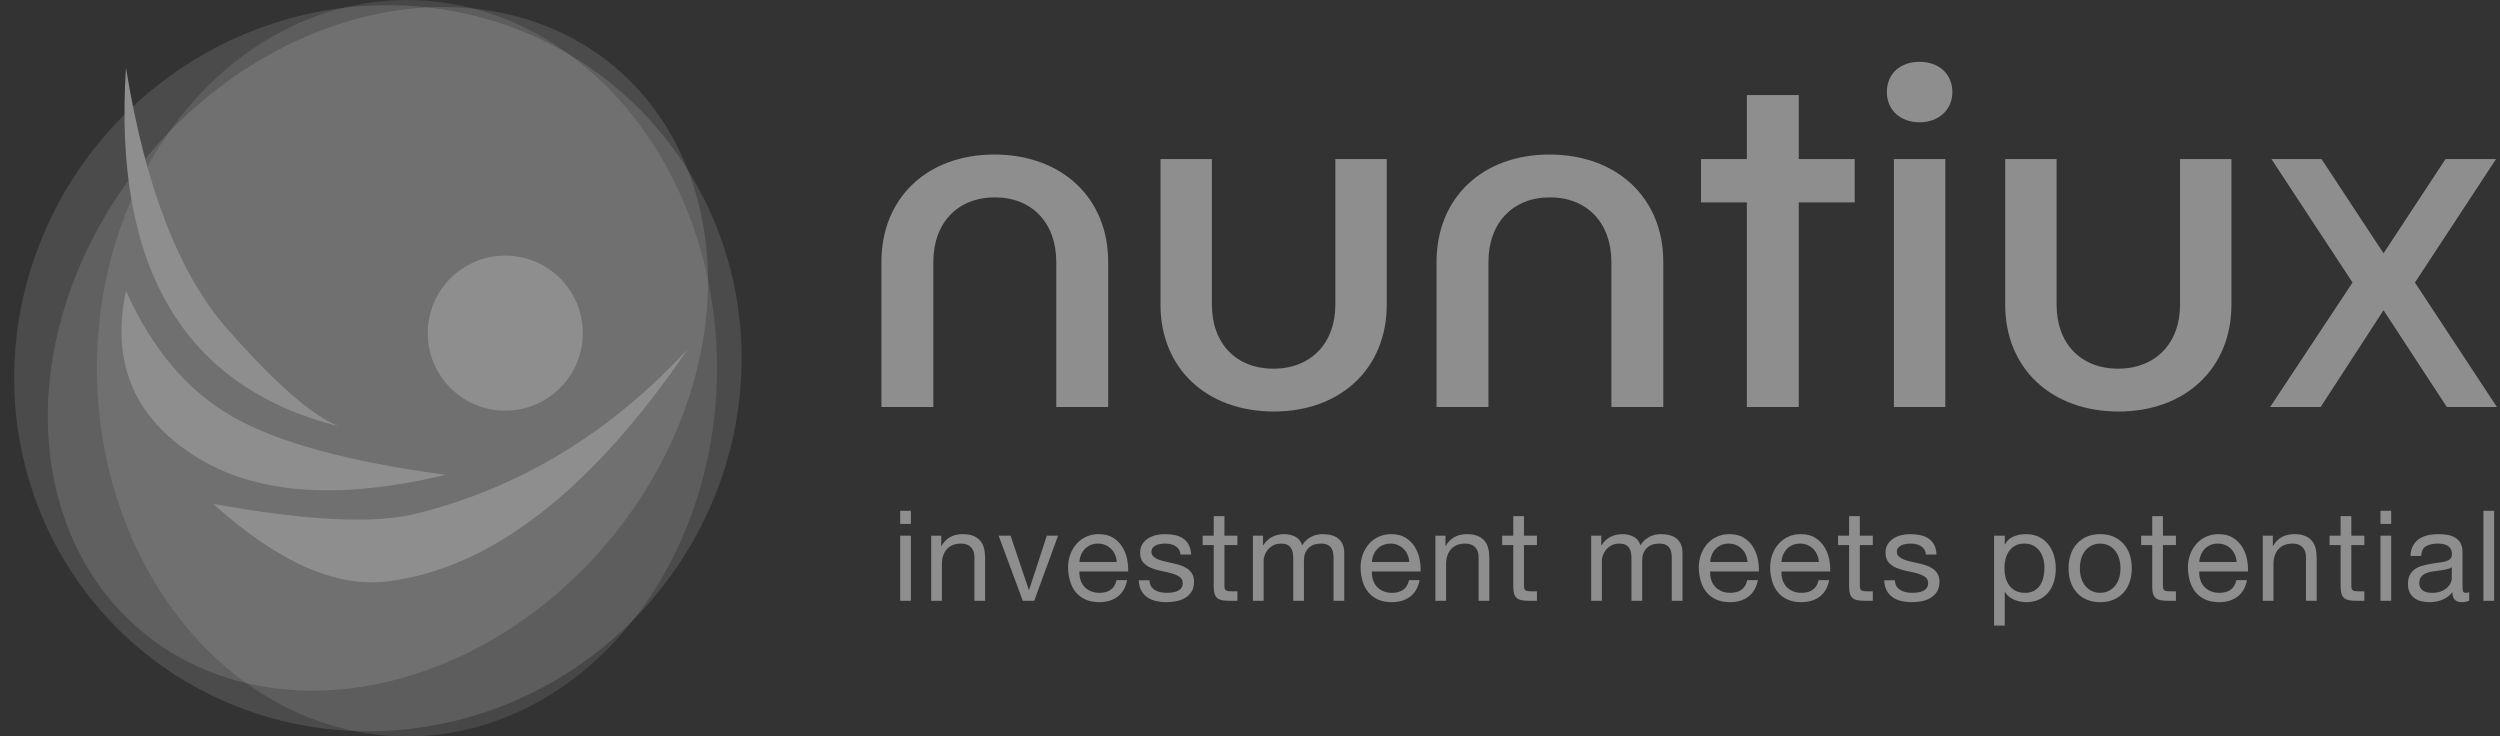 <?xml version="1.0" encoding="UTF-8"?>
<svg width="129px" height="38px" viewBox="0 0 129 38" version="1.1" xmlns="http://www.w3.org/2000/svg" xmlns:xlink="http://www.w3.org/1999/xlink">
    <rect x="0" y="0" width="129" height="38" fill="#333333" stroke="none"/>
    <!-- Generator: Sketch 51.1 (57501) - http://www.bohemiancoding.com/sketch -->
    <title>nuntiux</title>
    <desc>Created with Sketch.</desc>
    <defs></defs>
    <g id="home-L-4" stroke="none" stroke-width="1" fill="none" fill-rule="evenodd">
        <g id="DM_home_1320_l_1" transform="translate(-656, -5033)">
            <g id="клиенты" transform="translate(61, 4075)">
                <g id="logos" transform="translate(0, 103)">
                    <g id="nuntiux" transform="translate(587, 847)">
                        <path d="M53.482,29 L53.482,21.512 C53.482,18.21 55.848,15.974 59.306,15.974 C62.79,15.974 65.182,18.21 65.182,21.512 L65.182,29 L62.504,29 L62.504,21.512 C62.504,19.51 61.256,18.184 59.332,18.184 C57.408,18.184 56.16,19.51 56.16,21.512 L56.16,29 L53.482,29 Z M79.556,16.208 L79.556,23.722 C79.556,26.998 77.19,29.234 73.732,29.234 C70.248,29.234 67.882,26.998 67.882,23.722 L67.882,16.208 L70.534,16.208 L70.534,23.722 C70.534,25.724 71.782,27.024 73.706,27.024 C75.63,27.024 76.904,25.724 76.904,23.722 L76.904,16.208 L79.556,16.208 Z M82.126,29 L82.126,21.512 C82.126,18.21 84.492,15.974 87.95,15.974 C91.434,15.974 93.826,18.21 93.826,21.512 L93.826,29 L91.148,29 L91.148,21.512 C91.148,19.51 89.9,18.184 87.976,18.184 C86.052,18.184 84.804,19.51 84.804,21.512 L84.804,29 L82.126,29 Z M103.702,16.208 L103.702,18.444 L100.816,18.444 L100.816,29 L98.138,29 L98.138,18.444 L95.772,18.444 L95.772,16.208 L98.138,16.208 L98.138,12.906 L100.816,12.906 L100.816,16.208 L103.702,16.208 Z M108.742,12.75 C108.742,13.66 108.04,14.31 107.052,14.31 C106.038,14.31 105.362,13.66 105.362,12.75 C105.362,11.814 106.038,11.19 107.052,11.19 C108.04,11.19 108.742,11.814 108.742,12.75 Z M105.726,16.208 L108.378,16.208 L108.378,29 L105.726,29 L105.726,16.208 Z M123.142,16.208 L123.142,23.722 C123.142,26.998 120.776,29.234 117.318,29.234 C113.834,29.234 111.468,26.998 111.468,23.722 L111.468,16.208 L114.12,16.208 L114.12,23.722 C114.12,25.724 115.368,27.024 117.292,27.024 C119.216,27.024 120.49,25.724 120.49,23.722 L120.49,16.208 L123.142,16.208 Z M136.84,29 L134.255,29 L130.99,24.008 L127.747,29 L125.14,29 L129.391,22.578 L125.206,16.208 L127.791,16.208 L130.99,21.07 L134.189,16.208 L136.796,16.208 L132.611,22.578 L136.84,29 Z" fill="#8E8E8E"></path>
                        <path d="M55.001,35.035 L54.449,35.035 L54.449,34.359 L55.001,34.359 L55.001,35.035 Z M54.449,35.639 L55.001,35.639 L55.001,39 L54.449,39 L54.449,35.639 Z M56.049,35.639 L56.569,35.639 L56.569,36.172 L56.582,36.172 C56.812,35.765 57.176,35.562 57.674,35.562 C57.895,35.562 58.079,35.592 58.227,35.653 C58.374,35.713 58.493,35.798 58.584,35.906 C58.675,36.014 58.739,36.143 58.776,36.293 C58.813,36.442 58.831,36.608 58.831,36.79 L58.831,39 L58.279,39 L58.279,36.725 C58.279,36.517 58.218,36.352 58.096,36.231 C57.975,36.11 57.808,36.049 57.596,36.049 C57.427,36.049 57.281,36.075 57.157,36.127 C57.034,36.179 56.931,36.253 56.849,36.348 C56.766,36.443 56.704,36.555 56.663,36.683 C56.622,36.811 56.602,36.95 56.602,37.102 L56.602,39 L56.049,39 L56.049,35.639 Z M61.367,39 L60.776,39 L59.528,35.639 L60.145,35.639 L61.088,38.441 L61.101,38.441 L62.017,35.639 L62.596,35.639 L61.367,39 Z M65.626,36.998 C65.618,36.868 65.589,36.745 65.539,36.627 C65.489,36.51 65.422,36.41 65.337,36.325 C65.253,36.241 65.153,36.174 65.038,36.124 C64.923,36.074 64.797,36.049 64.658,36.049 C64.515,36.049 64.386,36.074 64.271,36.124 C64.156,36.174 64.058,36.242 63.975,36.328 C63.893,36.415 63.828,36.516 63.781,36.631 C63.733,36.746 63.705,36.868 63.696,36.998 L65.626,36.998 Z M66.159,37.934 C66.086,38.311 65.923,38.595 65.672,38.785 C65.421,38.976 65.104,39.072 64.723,39.072 C64.454,39.072 64.221,39.028 64.024,38.941 C63.827,38.855 63.661,38.734 63.527,38.578 C63.393,38.421 63.292,38.235 63.225,38.019 C63.158,37.802 63.12,37.566 63.111,37.31 C63.111,37.054 63.15,36.82 63.228,36.608 C63.306,36.396 63.415,36.212 63.556,36.056 C63.697,35.899 63.864,35.778 64.057,35.691 C64.25,35.605 64.461,35.562 64.691,35.562 C64.99,35.562 65.238,35.623 65.435,35.747 C65.632,35.87 65.79,36.027 65.909,36.218 C66.028,36.409 66.111,36.617 66.156,36.842 C66.202,37.067 66.22,37.282 66.212,37.486 L63.696,37.486 C63.692,37.633 63.709,37.773 63.748,37.905 C63.787,38.037 63.85,38.154 63.937,38.256 C64.023,38.358 64.134,38.439 64.268,38.499 C64.402,38.56 64.56,38.59 64.743,38.59 C64.977,38.59 65.168,38.536 65.318,38.428 C65.467,38.32 65.566,38.155 65.614,37.934 L66.159,37.934 Z M67.311,37.941 C67.316,38.062 67.344,38.165 67.396,38.249 C67.448,38.334 67.516,38.401 67.601,38.451 C67.685,38.501 67.781,38.536 67.887,38.558 C67.993,38.58 68.102,38.59 68.215,38.59 C68.302,38.59 68.393,38.584 68.488,38.571 C68.583,38.558 68.671,38.534 68.751,38.499 C68.831,38.465 68.897,38.414 68.95,38.347 C69.002,38.28 69.028,38.194 69.028,38.09 C69.028,37.947 68.973,37.839 68.865,37.765 C68.757,37.691 68.621,37.632 68.459,37.586 C68.296,37.541 68.12,37.5 67.929,37.463 C67.738,37.426 67.562,37.374 67.399,37.307 C67.237,37.24 67.101,37.145 66.993,37.024 C66.885,36.903 66.831,36.734 66.831,36.517 C66.831,36.348 66.868,36.203 66.944,36.081 C67.02,35.96 67.118,35.862 67.237,35.786 C67.356,35.71 67.49,35.654 67.64,35.617 C67.789,35.58 67.938,35.562 68.085,35.562 C68.276,35.562 68.451,35.578 68.612,35.61 C68.772,35.643 68.914,35.699 69.037,35.779 C69.161,35.859 69.259,35.968 69.333,36.104 C69.407,36.241 69.45,36.411 69.463,36.614 L68.91,36.614 C68.902,36.506 68.874,36.416 68.826,36.345 C68.778,36.273 68.718,36.216 68.644,36.172 C68.57,36.129 68.489,36.098 68.4,36.078 C68.311,36.059 68.222,36.049 68.13,36.049 C68.048,36.049 67.965,36.055 67.88,36.069 C67.796,36.082 67.719,36.104 67.65,36.137 C67.58,36.169 67.524,36.213 67.481,36.267 C67.437,36.321 67.415,36.391 67.415,36.478 C67.415,36.573 67.449,36.652 67.516,36.715 C67.583,36.778 67.669,36.83 67.773,36.871 C67.877,36.912 67.994,36.947 68.124,36.975 C68.254,37.003 68.384,37.033 68.514,37.063 C68.653,37.093 68.788,37.13 68.92,37.173 C69.052,37.217 69.169,37.274 69.271,37.346 C69.373,37.417 69.455,37.507 69.518,37.615 C69.581,37.724 69.612,37.858 69.612,38.019 C69.612,38.222 69.57,38.391 69.486,38.526 C69.401,38.66 69.291,38.768 69.154,38.85 C69.018,38.933 68.864,38.99 68.693,39.023 C68.522,39.055 68.352,39.072 68.183,39.072 C67.996,39.072 67.819,39.052 67.65,39.013 C67.48,38.974 67.331,38.91 67.201,38.821 C67.071,38.732 66.967,38.615 66.889,38.47 C66.811,38.325 66.768,38.149 66.759,37.941 L67.311,37.941 Z M71.18,35.639 L71.85,35.639 L71.85,36.127 L71.18,36.127 L71.18,38.214 C71.18,38.279 71.186,38.33 71.197,38.37 C71.208,38.409 71.228,38.439 71.258,38.461 C71.289,38.482 71.331,38.496 71.385,38.503 C71.439,38.509 71.51,38.513 71.597,38.513 L71.85,38.513 L71.85,39 L71.427,39 C71.284,39 71.162,38.99 71.06,38.971 C70.958,38.951 70.876,38.916 70.813,38.864 C70.75,38.811 70.704,38.738 70.674,38.642 C70.643,38.547 70.628,38.422 70.628,38.266 L70.628,36.127 L70.056,36.127 L70.056,35.639 L70.628,35.639 L70.628,34.632 L71.18,34.632 L71.18,35.639 Z M72.651,35.639 L73.171,35.639 L73.171,36.133 L73.184,36.133 C73.435,35.752 73.797,35.562 74.269,35.562 C74.478,35.562 74.666,35.605 74.835,35.691 C75.004,35.778 75.123,35.925 75.192,36.133 C75.305,35.951 75.454,35.811 75.638,35.711 C75.822,35.611 76.024,35.562 76.246,35.562 C76.415,35.562 76.567,35.58 76.704,35.617 C76.84,35.654 76.957,35.711 77.055,35.789 C77.152,35.867 77.228,35.968 77.282,36.091 C77.336,36.215 77.364,36.363 77.364,36.536 L77.364,39 L76.811,39 L76.811,36.797 C76.811,36.692 76.802,36.595 76.785,36.504 C76.768,36.413 76.735,36.334 76.688,36.267 C76.64,36.2 76.574,36.147 76.489,36.108 C76.405,36.068 76.295,36.049 76.161,36.049 C75.888,36.049 75.674,36.127 75.517,36.283 C75.361,36.439 75.284,36.647 75.284,36.907 L75.284,39 L74.731,39 L74.731,36.797 C74.731,36.688 74.721,36.589 74.702,36.498 C74.682,36.406 74.649,36.327 74.601,36.26 C74.553,36.193 74.489,36.141 74.409,36.104 C74.329,36.067 74.226,36.049 74.1,36.049 C73.94,36.049 73.803,36.081 73.688,36.147 C73.573,36.212 73.48,36.289 73.408,36.38 C73.337,36.472 73.285,36.566 73.252,36.663 C73.22,36.761 73.204,36.842 73.204,36.907 L73.204,39 L72.651,39 L72.651,35.639 Z M80.719,36.998 C80.71,36.868 80.681,36.745 80.631,36.627 C80.581,36.51 80.514,36.41 80.43,36.325 C80.345,36.241 80.246,36.174 80.131,36.124 C80.016,36.074 79.889,36.049 79.751,36.049 C79.607,36.049 79.479,36.074 79.364,36.124 C79.249,36.174 79.15,36.242 79.068,36.328 C78.986,36.415 78.921,36.516 78.873,36.631 C78.825,36.746 78.797,36.868 78.788,36.998 L80.719,36.998 Z M81.252,37.934 C81.178,38.311 81.016,38.595 80.764,38.785 C80.513,38.976 80.197,39.072 79.816,39.072 C79.547,39.072 79.314,39.028 79.117,38.941 C78.92,38.855 78.754,38.734 78.62,38.578 C78.485,38.421 78.384,38.235 78.317,38.019 C78.25,37.802 78.212,37.566 78.204,37.31 C78.204,37.054 78.242,36.82 78.32,36.608 C78.399,36.396 78.508,36.212 78.649,36.056 C78.79,35.899 78.956,35.778 79.149,35.691 C79.342,35.605 79.553,35.562 79.783,35.562 C80.082,35.562 80.33,35.623 80.527,35.747 C80.724,35.87 80.883,36.027 81.002,36.218 C81.121,36.409 81.203,36.617 81.249,36.842 C81.294,37.067 81.313,37.282 81.304,37.486 L78.788,37.486 C78.784,37.633 78.801,37.773 78.841,37.905 C78.88,38.037 78.942,38.154 79.029,38.256 C79.116,38.358 79.226,38.439 79.361,38.499 C79.495,38.56 79.653,38.59 79.835,38.59 C80.069,38.59 80.261,38.536 80.41,38.428 C80.56,38.32 80.658,38.155 80.706,37.934 L81.252,37.934 Z M82.066,35.639 L82.586,35.639 L82.586,36.172 L82.599,36.172 C82.829,35.765 83.193,35.562 83.691,35.562 C83.912,35.562 84.096,35.592 84.243,35.653 C84.391,35.713 84.51,35.798 84.601,35.906 C84.692,36.014 84.756,36.143 84.793,36.293 C84.83,36.442 84.848,36.608 84.848,36.79 L84.848,39 L84.296,39 L84.296,36.725 C84.296,36.517 84.235,36.352 84.114,36.231 C83.992,36.11 83.825,36.049 83.613,36.049 C83.444,36.049 83.298,36.075 83.174,36.127 C83.051,36.179 82.948,36.253 82.865,36.348 C82.783,36.443 82.721,36.555 82.68,36.683 C82.639,36.811 82.618,36.95 82.618,37.102 L82.618,39 L82.066,39 L82.066,35.639 Z M86.637,35.639 L87.306,35.639 L87.306,36.127 L86.637,36.127 L86.637,38.214 C86.637,38.279 86.642,38.33 86.653,38.37 C86.664,38.409 86.685,38.439 86.715,38.461 C86.745,38.482 86.788,38.496 86.842,38.503 C86.896,38.509 86.966,38.513 87.053,38.513 L87.306,38.513 L87.306,39 L86.884,39 C86.741,39 86.619,38.99 86.517,38.971 C86.415,38.951 86.333,38.916 86.27,38.864 C86.207,38.811 86.16,38.738 86.13,38.642 C86.1,38.547 86.085,38.422 86.085,38.266 L86.085,36.127 L85.513,36.127 L85.513,35.639 L86.085,35.639 L86.085,34.632 L86.637,34.632 L86.637,35.639 Z M90.105,35.639 L90.624,35.639 L90.624,36.133 L90.638,36.133 C90.889,35.752 91.251,35.562 91.723,35.562 C91.931,35.562 92.119,35.605 92.288,35.691 C92.458,35.778 92.577,35.925 92.646,36.133 C92.759,35.951 92.907,35.811 93.091,35.711 C93.275,35.611 93.478,35.562 93.699,35.562 C93.868,35.562 94.021,35.58 94.157,35.617 C94.294,35.654 94.411,35.711 94.508,35.789 C94.606,35.867 94.682,35.968 94.736,36.091 C94.79,36.215 94.817,36.363 94.817,36.536 L94.817,39 L94.264,39 L94.264,36.797 C94.264,36.692 94.256,36.595 94.239,36.504 C94.221,36.413 94.189,36.334 94.141,36.267 C94.093,36.2 94.027,36.147 93.943,36.108 C93.858,36.068 93.749,36.049 93.615,36.049 C93.341,36.049 93.127,36.127 92.971,36.283 C92.815,36.439 92.737,36.647 92.737,36.907 L92.737,39 L92.184,39 L92.184,36.797 C92.184,36.688 92.175,36.589 92.155,36.498 C92.136,36.406 92.102,36.327 92.055,36.26 C92.007,36.193 91.943,36.141 91.863,36.104 C91.783,36.067 91.68,36.049 91.554,36.049 C91.394,36.049 91.256,36.081 91.141,36.147 C91.026,36.212 90.933,36.289 90.862,36.38 C90.79,36.472 90.738,36.566 90.706,36.663 C90.673,36.761 90.657,36.842 90.657,36.907 L90.657,39 L90.105,39 L90.105,35.639 Z M98.172,36.998 C98.164,36.868 98.135,36.745 98.085,36.627 C98.035,36.51 97.968,36.41 97.883,36.325 C97.799,36.241 97.699,36.174 97.584,36.124 C97.469,36.074 97.343,36.049 97.204,36.049 C97.061,36.049 96.932,36.074 96.817,36.124 C96.702,36.174 96.604,36.242 96.522,36.328 C96.439,36.415 96.374,36.516 96.326,36.631 C96.279,36.746 96.251,36.868 96.242,36.998 L98.172,36.998 Z M98.706,37.934 C98.632,38.311 98.469,38.595 98.218,38.785 C97.967,38.976 97.65,39.072 97.269,39.072 C97,39.072 96.767,39.028 96.57,38.941 C96.373,38.855 96.207,38.734 96.073,38.578 C95.939,38.421 95.838,38.235 95.771,38.019 C95.704,37.802 95.666,37.566 95.657,37.31 C95.657,37.054 95.696,36.82 95.774,36.608 C95.852,36.396 95.961,36.212 96.102,36.056 C96.243,35.899 96.41,35.778 96.603,35.691 C96.796,35.605 97.007,35.562 97.237,35.562 C97.536,35.562 97.784,35.623 97.981,35.747 C98.178,35.87 98.336,36.027 98.455,36.218 C98.574,36.409 98.657,36.617 98.702,36.842 C98.748,37.067 98.766,37.282 98.757,37.486 L96.242,37.486 C96.238,37.633 96.255,37.773 96.294,37.905 C96.333,38.037 96.396,38.154 96.483,38.256 C96.569,38.358 96.68,38.439 96.814,38.499 C96.948,38.56 97.106,38.59 97.288,38.59 C97.523,38.59 97.714,38.536 97.864,38.428 C98.013,38.32 98.112,38.155 98.159,37.934 L98.706,37.934 Z M101.853,36.998 C101.844,36.868 101.815,36.745 101.765,36.627 C101.715,36.51 101.648,36.41 101.564,36.325 C101.479,36.241 101.38,36.174 101.265,36.124 C101.15,36.074 101.023,36.049 100.885,36.049 C100.741,36.049 100.613,36.074 100.498,36.124 C100.383,36.174 100.284,36.242 100.202,36.328 C100.12,36.415 100.055,36.516 100.007,36.631 C99.959,36.746 99.931,36.868 99.922,36.998 L101.853,36.998 Z M102.386,37.934 C102.312,38.311 102.15,38.595 101.898,38.785 C101.647,38.976 101.331,39.072 100.95,39.072 C100.681,39.072 100.448,39.028 100.251,38.941 C100.054,38.855 99.888,38.734 99.754,38.578 C99.619,38.421 99.518,38.235 99.451,38.019 C99.384,37.802 99.346,37.566 99.338,37.31 C99.338,37.054 99.376,36.82 99.454,36.608 C99.533,36.396 99.642,36.212 99.783,36.056 C99.924,35.899 100.09,35.778 100.283,35.691 C100.476,35.605 100.687,35.562 100.917,35.562 C101.216,35.562 101.464,35.623 101.661,35.747 C101.858,35.87 102.017,36.027 102.136,36.218 C102.255,36.409 102.337,36.617 102.383,36.842 C102.428,37.067 102.447,37.282 102.438,37.486 L99.922,37.486 C99.918,37.633 99.935,37.773 99.975,37.905 C100.013,38.037 100.076,38.154 100.163,38.256 C100.25,38.358 100.36,38.439 100.495,38.499 C100.629,38.56 100.787,38.59 100.969,38.59 C101.203,38.59 101.395,38.536 101.544,38.428 C101.694,38.32 101.792,38.155 101.84,37.934 L102.386,37.934 Z M103.967,35.639 L104.636,35.639 L104.636,36.127 L103.967,36.127 L103.967,38.214 C103.967,38.279 103.972,38.33 103.983,38.37 C103.994,38.409 104.015,38.439 104.045,38.461 C104.075,38.482 104.118,38.496 104.172,38.503 C104.226,38.509 104.296,38.513 104.383,38.513 L104.636,38.513 L104.636,39 L104.214,39 C104.071,39 103.949,38.99 103.847,38.971 C103.745,38.951 103.663,38.916 103.6,38.864 C103.537,38.811 103.49,38.738 103.46,38.642 C103.43,38.547 103.415,38.422 103.415,38.266 L103.415,36.127 L102.843,36.127 L102.843,35.639 L103.415,35.639 L103.415,34.632 L103.967,34.632 L103.967,35.639 Z M105.775,37.941 C105.78,38.062 105.808,38.165 105.86,38.249 C105.912,38.334 105.98,38.401 106.065,38.451 C106.149,38.501 106.245,38.536 106.351,38.558 C106.457,38.58 106.566,38.59 106.679,38.59 C106.766,38.59 106.857,38.584 106.952,38.571 C107.047,38.558 107.135,38.534 107.215,38.499 C107.295,38.465 107.362,38.414 107.413,38.347 C107.466,38.28 107.492,38.194 107.492,38.09 C107.492,37.947 107.437,37.839 107.329,37.765 C107.221,37.691 107.085,37.632 106.923,37.586 C106.76,37.541 106.584,37.5 106.393,37.463 C106.202,37.426 106.026,37.374 105.863,37.307 C105.701,37.24 105.565,37.145 105.457,37.024 C105.349,36.903 105.294,36.734 105.294,36.517 C105.294,36.348 105.332,36.203 105.408,36.081 C105.484,35.96 105.582,35.862 105.701,35.786 C105.82,35.71 105.954,35.654 106.104,35.617 C106.253,35.58 106.402,35.562 106.549,35.562 C106.74,35.562 106.915,35.578 107.076,35.61 C107.236,35.643 107.378,35.699 107.501,35.779 C107.625,35.859 107.723,35.968 107.797,36.104 C107.871,36.241 107.914,36.411 107.927,36.614 L107.374,36.614 C107.366,36.506 107.338,36.416 107.29,36.345 C107.242,36.273 107.182,36.216 107.108,36.172 C107.034,36.129 106.953,36.098 106.864,36.078 C106.775,36.059 106.686,36.049 106.594,36.049 C106.512,36.049 106.429,36.055 106.344,36.069 C106.26,36.082 106.183,36.104 106.114,36.137 C106.044,36.169 105.988,36.213 105.945,36.267 C105.901,36.321 105.879,36.391 105.879,36.478 C105.879,36.573 105.913,36.652 105.98,36.715 C106.047,36.778 106.133,36.83 106.237,36.871 C106.341,36.912 106.458,36.947 106.588,36.975 C106.718,37.003 106.848,37.033 106.978,37.063 C107.117,37.093 107.252,37.13 107.384,37.173 C107.516,37.217 107.633,37.274 107.735,37.346 C107.837,37.417 107.919,37.507 107.982,37.615 C108.045,37.724 108.076,37.858 108.076,38.019 C108.076,38.222 108.034,38.391 107.95,38.526 C107.865,38.66 107.755,38.768 107.618,38.85 C107.482,38.933 107.328,38.99 107.157,39.023 C106.986,39.055 106.816,39.072 106.647,39.072 C106.46,39.072 106.283,39.052 106.114,39.013 C105.944,38.974 105.795,38.91 105.665,38.821 C105.535,38.732 105.431,38.615 105.353,38.47 C105.275,38.325 105.232,38.149 105.223,37.941 L105.775,37.941 Z M110.894,35.639 L111.447,35.639 L111.447,36.094 L111.46,36.094 C111.55,35.908 111.693,35.773 111.888,35.688 C112.084,35.604 112.298,35.562 112.532,35.562 C112.792,35.562 113.018,35.609 113.211,35.705 C113.404,35.8 113.564,35.929 113.692,36.091 C113.82,36.254 113.916,36.441 113.981,36.654 C114.046,36.866 114.079,37.091 114.079,37.33 C114.079,37.568 114.048,37.793 113.985,38.005 C113.922,38.218 113.827,38.403 113.699,38.561 C113.571,38.719 113.411,38.844 113.218,38.935 C113.025,39.026 112.801,39.072 112.545,39.072 C112.463,39.072 112.371,39.063 112.269,39.045 C112.167,39.028 112.066,39 111.966,38.961 C111.867,38.922 111.773,38.869 111.684,38.802 C111.595,38.735 111.52,38.651 111.46,38.551 L111.447,38.551 L111.447,40.281 L110.894,40.281 L110.894,35.639 Z M113.494,37.291 C113.494,37.134 113.473,36.982 113.432,36.832 C113.391,36.683 113.328,36.55 113.244,36.432 C113.159,36.315 113.051,36.222 112.919,36.153 C112.787,36.084 112.632,36.049 112.454,36.049 C112.268,36.049 112.11,36.086 111.98,36.16 C111.849,36.233 111.743,36.33 111.661,36.449 C111.579,36.568 111.519,36.703 111.482,36.855 C111.445,37.007 111.427,37.16 111.427,37.316 C111.427,37.481 111.447,37.64 111.486,37.794 C111.525,37.948 111.586,38.083 111.671,38.2 C111.755,38.318 111.865,38.412 111.999,38.483 C112.133,38.555 112.296,38.59 112.487,38.59 C112.677,38.59 112.836,38.554 112.964,38.48 C113.092,38.406 113.195,38.309 113.273,38.188 C113.351,38.066 113.407,37.928 113.442,37.772 C113.477,37.615 113.494,37.455 113.494,37.291 Z M115.322,37.323 C115.322,37.527 115.349,37.708 115.403,37.866 C115.457,38.024 115.532,38.156 115.627,38.262 C115.723,38.368 115.834,38.45 115.962,38.506 C116.09,38.562 116.225,38.59 116.368,38.59 C116.512,38.59 116.647,38.562 116.775,38.506 C116.903,38.45 117.014,38.368 117.109,38.262 C117.205,38.156 117.28,38.024 117.334,37.866 C117.388,37.708 117.415,37.527 117.415,37.323 C117.415,37.119 117.388,36.938 117.334,36.78 C117.28,36.622 117.205,36.489 117.109,36.38 C117.014,36.272 116.903,36.19 116.775,36.133 C116.647,36.077 116.512,36.049 116.368,36.049 C116.225,36.049 116.09,36.077 115.962,36.133 C115.834,36.19 115.723,36.272 115.627,36.38 C115.532,36.489 115.457,36.622 115.403,36.78 C115.349,36.938 115.322,37.119 115.322,37.323 Z M114.737,37.323 C114.737,37.076 114.772,36.845 114.841,36.631 C114.91,36.416 115.014,36.23 115.153,36.072 C115.292,35.914 115.463,35.789 115.666,35.698 C115.87,35.607 116.104,35.562 116.368,35.562 C116.637,35.562 116.872,35.607 117.074,35.698 C117.275,35.789 117.445,35.914 117.584,36.072 C117.723,36.23 117.827,36.416 117.896,36.631 C117.965,36.845 118,37.076 118,37.323 C118,37.57 117.965,37.8 117.896,38.012 C117.827,38.224 117.723,38.41 117.584,38.568 C117.445,38.726 117.275,38.849 117.074,38.938 C116.872,39.027 116.637,39.072 116.368,39.072 C116.104,39.072 115.87,39.027 115.666,38.938 C115.463,38.849 115.292,38.726 115.153,38.568 C115.014,38.41 114.91,38.224 114.841,38.012 C114.772,37.8 114.737,37.57 114.737,37.323 Z M119.607,35.639 L120.276,35.639 L120.276,36.127 L119.607,36.127 L119.607,38.214 C119.607,38.279 119.612,38.33 119.623,38.37 C119.634,38.409 119.655,38.439 119.685,38.461 C119.715,38.482 119.758,38.496 119.812,38.503 C119.866,38.509 119.936,38.513 120.023,38.513 L120.276,38.513 L120.276,39 L119.854,39 C119.711,39 119.589,38.99 119.487,38.971 C119.385,38.951 119.303,38.916 119.24,38.864 C119.177,38.811 119.13,38.738 119.1,38.642 C119.07,38.547 119.055,38.422 119.055,38.266 L119.055,36.127 L118.483,36.127 L118.483,35.639 L119.055,35.639 L119.055,34.632 L119.607,34.632 L119.607,35.639 Z M123.411,36.998 C123.402,36.868 123.373,36.745 123.323,36.627 C123.273,36.51 123.206,36.41 123.122,36.325 C123.037,36.241 122.938,36.174 122.823,36.124 C122.708,36.074 122.581,36.049 122.442,36.049 C122.299,36.049 122.171,36.074 122.056,36.124 C121.941,36.174 121.842,36.242 121.76,36.328 C121.678,36.415 121.613,36.516 121.565,36.631 C121.517,36.746 121.489,36.868 121.481,36.998 L123.411,36.998 Z M123.944,37.934 C123.87,38.311 123.708,38.595 123.457,38.785 C123.205,38.976 122.889,39.072 122.507,39.072 C122.239,39.072 122.006,39.028 121.809,38.941 C121.612,38.855 121.446,38.734 121.311,38.578 C121.177,38.421 121.076,38.235 121.009,38.019 C120.942,37.802 120.904,37.566 120.895,37.31 C120.895,37.054 120.934,36.82 121.013,36.608 C121.091,36.396 121.2,36.212 121.341,36.056 C121.482,35.899 121.648,35.778 121.841,35.691 C122.034,35.605 122.245,35.562 122.475,35.562 C122.774,35.562 123.022,35.623 123.219,35.747 C123.416,35.87 123.575,36.027 123.694,36.218 C123.813,36.409 123.895,36.617 123.941,36.842 C123.986,37.067 124.005,37.282 123.996,37.486 L121.481,37.486 C121.476,37.633 121.493,37.773 121.532,37.905 C121.572,38.037 121.634,38.154 121.721,38.256 C121.808,38.358 121.918,38.439 122.052,38.499 C122.187,38.56 122.345,38.59 122.527,38.59 C122.761,38.59 122.953,38.536 123.102,38.428 C123.252,38.32 123.35,38.155 123.398,37.934 L123.944,37.934 Z M124.758,35.639 L125.278,35.639 L125.278,36.172 L125.291,36.172 C125.521,35.765 125.885,35.562 126.383,35.562 C126.604,35.562 126.788,35.592 126.936,35.653 C127.083,35.713 127.202,35.798 127.293,35.906 C127.384,36.014 127.448,36.143 127.485,36.293 C127.522,36.442 127.54,36.608 127.54,36.79 L127.54,39 L126.987,39 L126.987,36.725 C126.987,36.517 126.927,36.352 126.805,36.231 C126.684,36.11 126.517,36.049 126.305,36.049 C126.136,36.049 125.99,36.075 125.866,36.127 C125.743,36.179 125.64,36.253 125.558,36.348 C125.475,36.443 125.413,36.555 125.372,36.683 C125.331,36.811 125.311,36.95 125.311,37.102 L125.311,39 L124.758,39 L124.758,35.639 Z M129.329,35.639 L129.999,35.639 L129.999,36.127 L129.329,36.127 L129.329,38.214 C129.329,38.279 129.334,38.33 129.345,38.37 C129.356,38.409 129.377,38.439 129.407,38.461 C129.437,38.482 129.48,38.496 129.534,38.503 C129.588,38.509 129.658,38.513 129.745,38.513 L129.999,38.513 L129.999,39 L129.576,39 C129.433,39 129.311,38.99 129.209,38.971 C129.107,38.951 129.025,38.916 128.962,38.864 C128.899,38.811 128.852,38.738 128.822,38.642 C128.792,38.547 128.776,38.422 128.776,38.266 L128.776,36.127 L128.204,36.127 L128.204,35.639 L128.776,35.639 L128.776,34.632 L129.329,34.632 L129.329,35.639 Z M131.385,35.035 L130.832,35.035 L130.832,34.359 L131.385,34.359 L131.385,35.035 Z M130.832,35.639 L131.385,35.639 L131.385,39 L130.832,39 L130.832,35.639 Z M135.41,38.987 C135.314,39.043 135.182,39.072 135.013,39.072 C134.87,39.072 134.756,39.031 134.672,38.951 C134.587,38.871 134.545,38.74 134.545,38.558 C134.393,38.74 134.217,38.871 134.015,38.951 C133.814,39.031 133.596,39.072 133.362,39.072 C133.21,39.072 133.066,39.054 132.93,39.02 C132.793,38.985 132.675,38.931 132.576,38.857 C132.476,38.783 132.397,38.687 132.338,38.568 C132.28,38.449 132.25,38.305 132.25,38.136 C132.25,37.945 132.283,37.789 132.348,37.667 C132.413,37.546 132.499,37.448 132.605,37.372 C132.711,37.296 132.832,37.239 132.969,37.2 C133.105,37.16 133.245,37.128 133.388,37.102 C133.54,37.072 133.684,37.049 133.82,37.034 C133.957,37.019 134.077,36.997 134.181,36.969 C134.285,36.941 134.367,36.899 134.428,36.845 C134.489,36.791 134.519,36.712 134.519,36.608 C134.519,36.487 134.496,36.389 134.451,36.316 C134.405,36.242 134.347,36.186 134.275,36.147 C134.204,36.107 134.124,36.082 134.035,36.069 C133.946,36.055 133.858,36.049 133.772,36.049 C133.537,36.049 133.343,36.093 133.186,36.182 C133.03,36.271 132.946,36.439 132.933,36.686 L132.381,36.686 C132.389,36.478 132.433,36.303 132.511,36.16 C132.589,36.016 132.692,35.901 132.822,35.812 C132.953,35.723 133.101,35.659 133.268,35.62 C133.435,35.581 133.613,35.562 133.804,35.562 C133.956,35.562 134.106,35.572 134.256,35.594 C134.405,35.616 134.541,35.66 134.662,35.727 C134.783,35.794 134.881,35.889 134.954,36.01 C135.028,36.131 135.065,36.289 135.065,36.484 L135.065,38.214 C135.065,38.344 135.073,38.439 135.088,38.499 C135.103,38.56 135.154,38.59 135.24,38.59 C135.288,38.59 135.345,38.58 135.41,38.558 L135.41,38.987 Z M134.512,37.264 C134.443,37.317 134.352,37.354 134.239,37.378 C134.127,37.402 134.009,37.422 133.885,37.437 C133.762,37.452 133.637,37.469 133.512,37.489 C133.386,37.508 133.273,37.54 133.173,37.583 C133.074,37.626 132.993,37.688 132.93,37.768 C132.867,37.848 132.835,37.958 132.835,38.096 C132.835,38.188 132.854,38.264 132.891,38.327 C132.928,38.39 132.975,38.441 133.034,38.48 C133.092,38.519 133.161,38.547 133.238,38.565 C133.316,38.582 133.399,38.59 133.486,38.59 C133.668,38.59 133.823,38.566 133.953,38.516 C134.084,38.466 134.19,38.403 134.272,38.327 C134.354,38.251 134.415,38.169 134.454,38.08 C134.493,37.991 134.512,37.908 134.512,37.83 L134.512,37.264 Z M136.145,34.359 L136.698,34.359 L136.698,39 L136.145,39 L136.145,34.359 Z" id="investment-meets-pot" fill="#8E8E8E"></path>
                        <g id="Group-12" fill="#FFFFFF" fill-rule="nonzero">
                            <ellipse id="Oval-4-Copy-2" fill-opacity="0.12" transform="translate(27.5, 27) rotate(47) translate(-27.5, -27) " cx="27.5" cy="27" rx="18.5" ry="19"></ellipse>
                            <ellipse id="Oval-4" fill-opacity="0.1" cx="29" cy="27" rx="16" ry="19"></ellipse>
                            <ellipse id="Oval-4-Copy" fill-opacity="0.12" transform="translate(27.5, 26) rotate(40) translate(-27.5, -26) " cx="27.5" cy="26" rx="15.5" ry="19"></ellipse>
                        </g>
                        <circle id="Oval-3" fill="#8E8E8E" fill-rule="nonzero" cx="34.072" cy="25.19" r="4"></circle>
                        <path d="M43.5,26 C38.5,33.333 33.333,37.333 28,38 C25.333,38.333 22.333,37 19,34 C23.834,34.875 27.334,35.042 29.5,34.5 C34.833,33.167 39.5,30.333 43.5,26 Z" id="Path-2" fill="#8E8E8E" fill-rule="nonzero"></path>
                        <path d="M31,32.5 C25.439,33.833 21.106,33.5 18,31.5 C14.894,29.5 13.727,26.667 14.5,23 C15.833,26 17.667,28.167 20,29.5 C22.333,30.833 26,31.833 31,32.5 Z" id="Path-3" fill="#8E8E8E" fill-rule="nonzero"></path>
                        <path d="M25.5,30 C17.5,28 13.833,21.833 14.5,11.5 C15.5,17.667 17.25,22.167 19.75,25 C22.25,27.833 24.167,29.5 25.5,30 Z" id="Path-4" fill="#8E8E8E" fill-rule="nonzero"></path>
                    </g>
                </g>
            </g>
        </g>
    </g>
</svg>